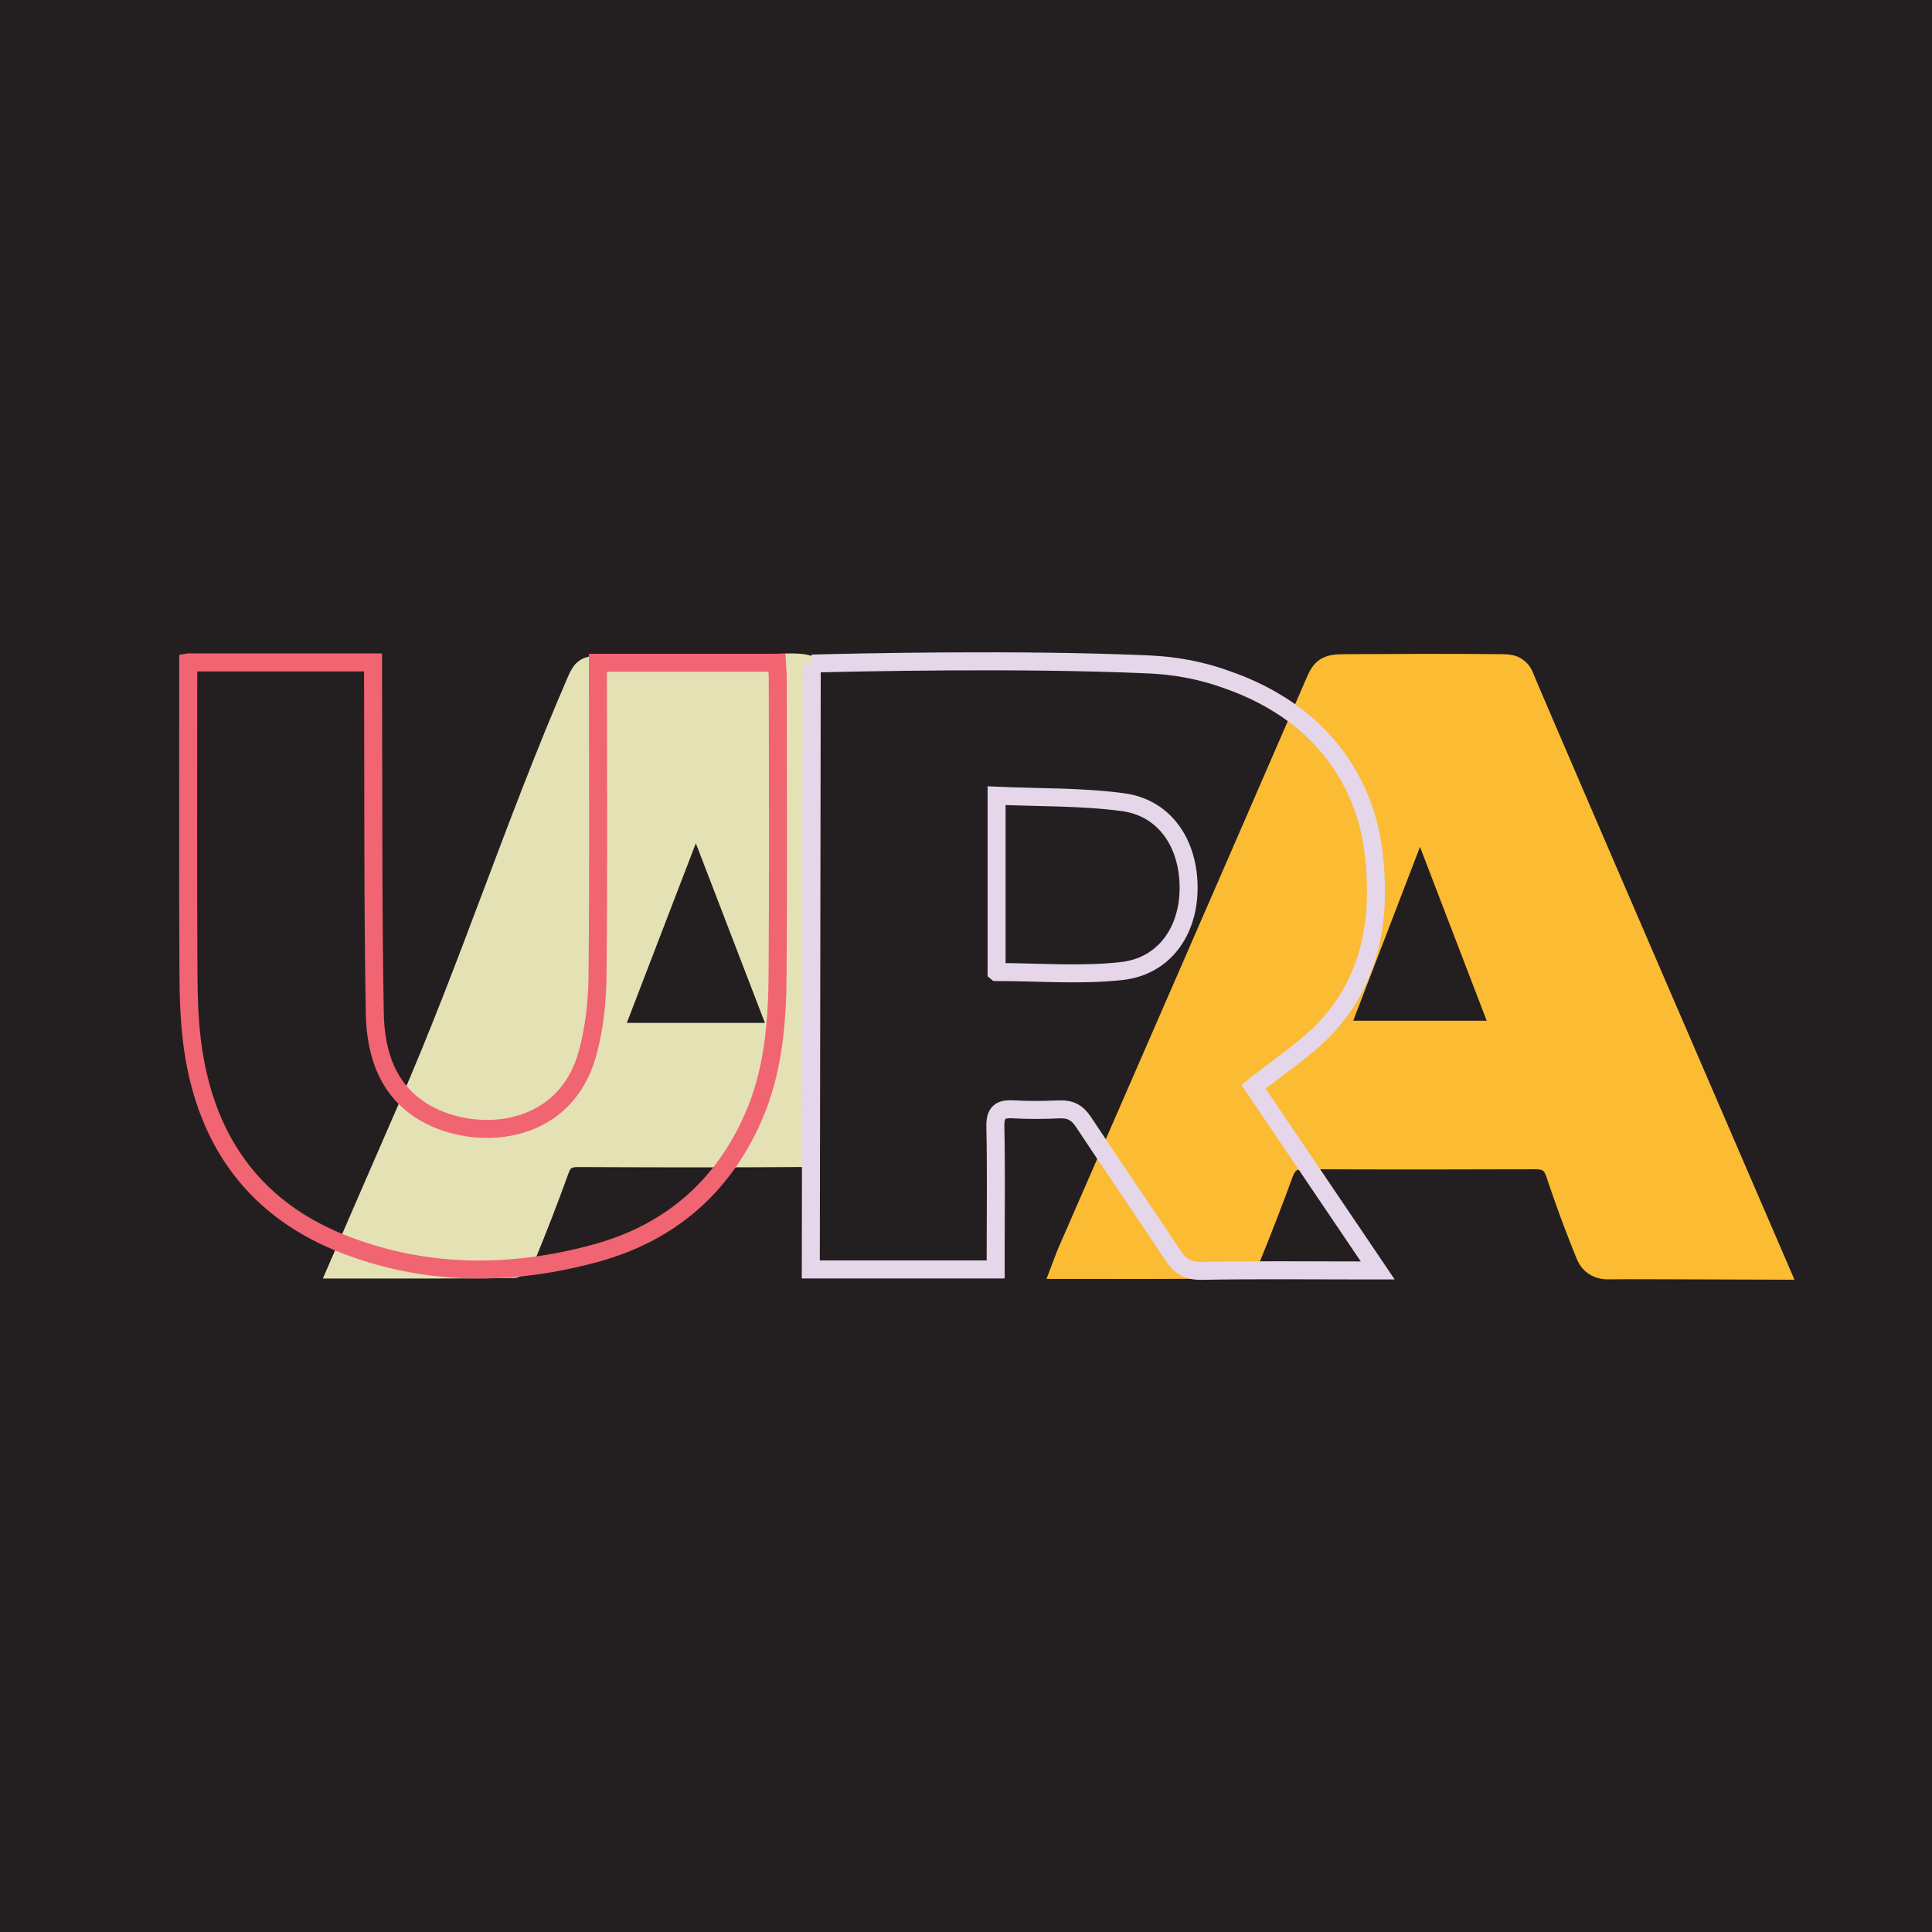 <?xml version="1.0" encoding="UTF-8"?>
<svg id="Layer_2" data-name="Layer 2" xmlns="http://www.w3.org/2000/svg" viewBox="0 0 1073.34 1073.34">
  <defs>
    <style>
      .cls-1 {
        fill: #fbbb33;
        stroke: #fbbb33;
      }

      .cls-1, .cls-2, .cls-3, .cls-4 {
        stroke-miterlimit: 10;
        stroke-width: 10px;
      }

      .cls-2 {
        fill: #e4e1b5;
        stroke: #e4e1b5;
      }

      .cls-3 {
        stroke: #f16472;
      }

      .cls-3, .cls-4 {
        fill: none;
      }

      .cls-4 {
        stroke: #e5d6e9;
      }

      .cls-5 {
        fill: #231f20;
        stroke-width: 0px;
      }
    </style>
  </defs>
  <g id="Layer_1-2" data-name="Layer 1">
    <rect class="cls-5" x="0" width="1073.34" height="1073.34" transform="translate(1073.34 1073.34) rotate(180)"/>
    <path class="cls-2" d="M447.29,643.34c-43.28.31-82.87.22-126.16.03-5.33-.02-8.09,1.44-9.98,6.71-5.85,16.3-12.14,32.45-18.73,48.47-1.13,2.74-4.56,6.42-6.96,6.45-32.28.43-64.57.29-98.47.29,13.51-31.11,26.29-60.63,39.15-90.12,34.61-79.42,59.43-157.4,93.84-236.91,2.83-6.55,4.83-8.9,12.12-8.78,29.86.49,70.95-1.1,100.82-1.31,5.19-.04,17.82-1.24,20.05,3.89M432.22,573.26c-15.1-39.27-29.92-77.83-45.64-118.72-15.78,41.06-30.55,79.51-45.62,118.72h91.27Z"/>
    <path class="cls-1" d="M588.65,705.53c1.74-4.54,2.69-7.35,3.87-10.07,46.17-105.96,92.42-211.88,138.4-317.92,3.21-7.39,6.88-9.07,15.41-9.1,29.58-.11,59.13-.37,88.98,0,3.09.04,5.36.49,7.21,1.69,3.02,1.97,3.92,4.06,4.21,4.8,2.31,5.98,61.27,142.63,142.6,331.01-50.62-.14-87.4-.38-95.03-.19-1.45.04-5.75.18-9.39-2.52-2.72-2.02-3.88-4.74-4.4-6-9.96-24.23-16.73-45.33-16.73-45.33-1.96-5.65-5.13-7.33-10.78-7.31-42.99.16-85.98.19-128.96-.03-5.91-.03-8.66,2.24-10.61,7.56-5.74,15.7-11.78,31.29-18.09,46.77-1.07,2.62-4.08,6.33-6.23,6.36-32.86.41-65.73.28-100.46.28ZM744.52,572.06h88.7c-14.76-38.46-29.14-75.92-44.33-115.51-15.2,39.56-29.53,76.87-44.37,115.51Z"/>
    <path class="cls-4" d="M450.98,368.65c27.65-.7,115.08-2.65,185.55.41,7.87.34,23.69,1.15,42.84,7.74,12.97,4.47,46.92,16.71,68.05,51.13,13.2,21.51,15.43,41.88,16.26,50.91,3.14,34.03-2.91,65.74-26.37,91.35-11.53,12.58-26.53,21.95-40.92,33.55,21.92,32.41,44.87,66.36,69.02,102.07h-10.9c-28.96,0-57.94-.34-86.89.22-7.78.15-12.06-2.62-16.13-8.8-16.31-24.74-33.21-49.08-49.51-73.83-3.47-5.27-7.35-7.35-13.45-7.08-8.52.38-17.09.48-25.6-.02-7.36-.43-10.12,1.81-9.95,9.71.51,22.95.18,45.93.18,68.89v10.36h-102.71c.18-112.21.35-224.42.53-336.62ZM553.67,540.03c23.53,0,46.74,1.97,69.46-.55,23.43-2.59,37.1-21.84,37.21-45.89.12-25.01-13.27-44.78-36.33-47.91-23-3.12-46.5-2.55-70.35-3.62v97.96Z"/>
    <path class="cls-3" d="M104.58,368.03h102.68c0,3.89-.01,7.6,0,11.31.22,61.15-.1,122.31.95,183.45.4,23.42,7.68,45.39,30.94,57.11,28.2,14.22,74.95,10.07,87.23-34.63,3.74-13.63,5.4-28.16,5.56-42.31.62-54.88.25-109.78.25-164.67,0-3.21,0-6.42,0-10.08h99.43c.17,3.1.48,6.24.48,9.38.03,54.59.31,109.19-.1,163.77-.2,27.14-2.41,54.14-13.61,79.58-16.97,38.56-46.23,63.97-87.28,75.23-46.24,12.68-92.76,12.93-138.06-4.13-50.73-19.11-77.99-56.97-85.74-108.73-2.11-14.09-2.55-28.51-2.62-42.79-.29-53.7-.12-107.39-.12-161.09,0-3.53,0-7.06,0-11.4Z"/>
  </g>
</svg>
